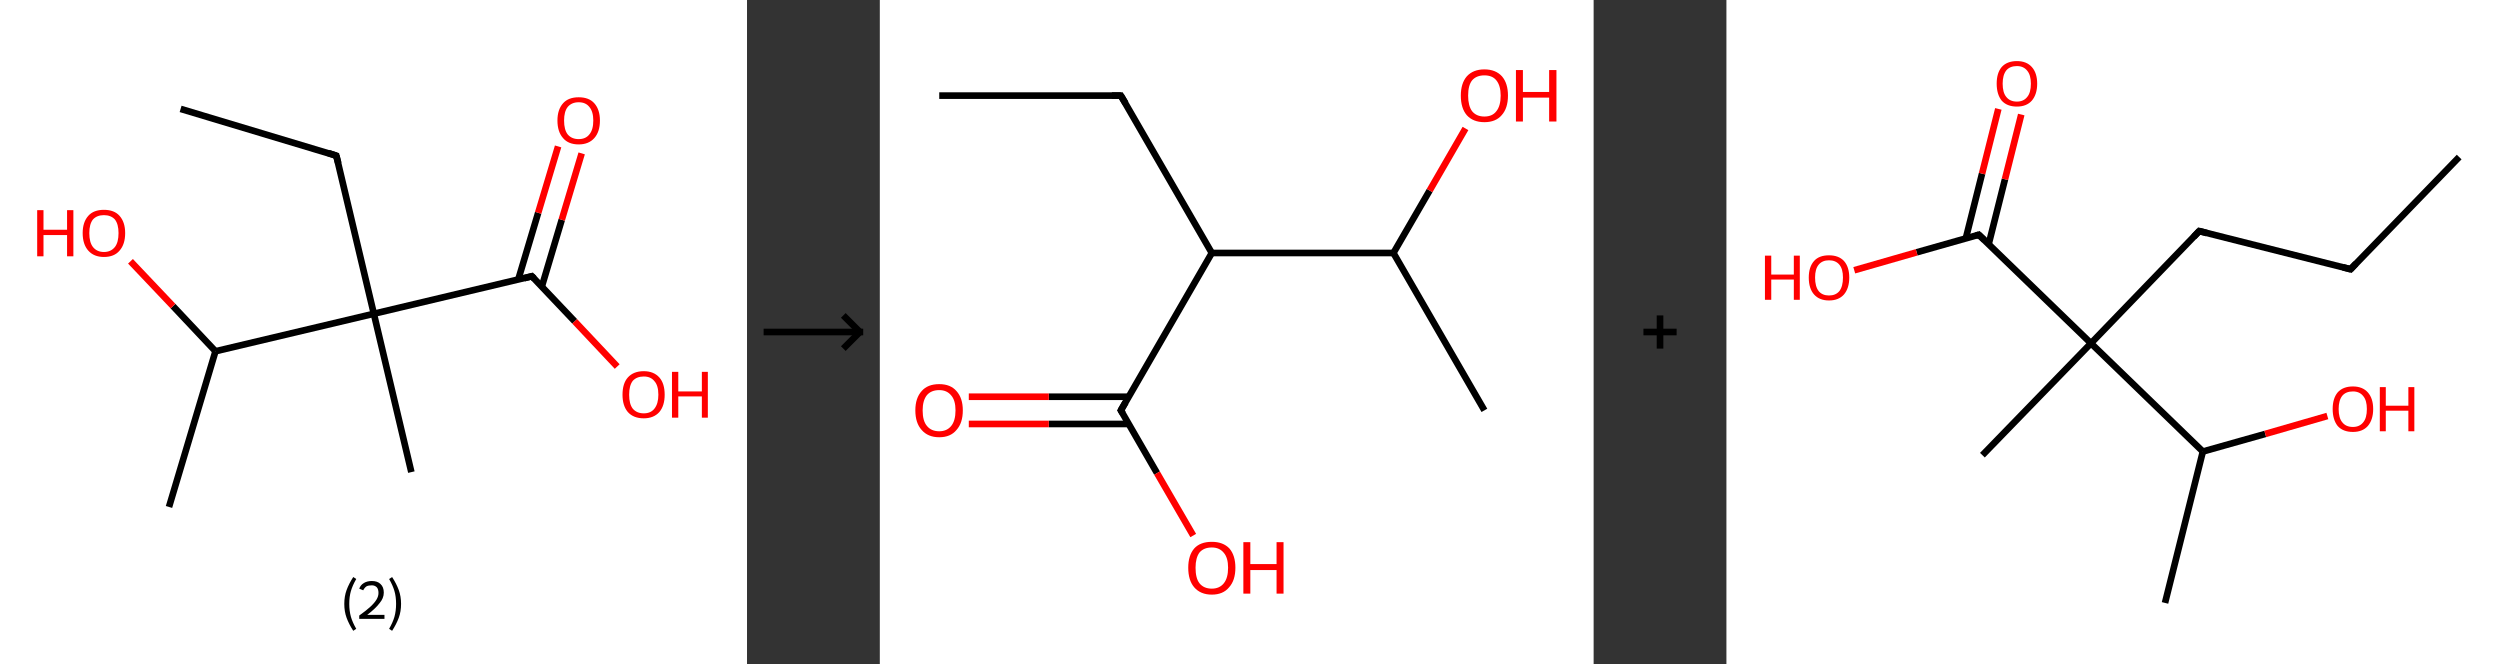 <?xml version='1.0' encoding='ASCII' standalone='yes'?>
<svg xmlns="http://www.w3.org/2000/svg" xmlns:xlink="http://www.w3.org/1999/xlink" version="1.1" width="753.0px" viewBox="0 0 753.0 200.0" height="200.0px">
  <rect x="0" y="0" width="753.0" height="200.0" fill="#333333" stroke="none"/>
  <g>
    <g transform="translate(0, 0) scale(1 1) "><!-- END OF HEADER -->
<rect style="opacity:1.0;fill:#FFFFFF;stroke:none" width="225.0" height="200.0" x="0.0" y="0.0"> </rect>
<path class="bond-0 atom-0 atom-1" d="M 54.4,32.8 L 101.3,46.9" style="fill:none;fill-rule:evenodd;stroke:#000000;stroke-width:2.0px;stroke-linecap:butt;stroke-linejoin:miter;stroke-opacity:1"/>
<path class="bond-1 atom-1 atom-2" d="M 101.3,46.9 L 112.6,94.5" style="fill:none;fill-rule:evenodd;stroke:#000000;stroke-width:2.0px;stroke-linecap:butt;stroke-linejoin:miter;stroke-opacity:1"/>
<path class="bond-2 atom-2 atom-3" d="M 112.6,94.5 L 123.9,142.2" style="fill:none;fill-rule:evenodd;stroke:#000000;stroke-width:2.0px;stroke-linecap:butt;stroke-linejoin:miter;stroke-opacity:1"/>
<path class="bond-3 atom-2 atom-4" d="M 112.6,94.5 L 160.2,83.2" style="fill:none;fill-rule:evenodd;stroke:#000000;stroke-width:2.0px;stroke-linecap:butt;stroke-linejoin:miter;stroke-opacity:1"/>
<path class="bond-4 atom-4 atom-5" d="M 163.2,86.3 L 169.2,66.2" style="fill:none;fill-rule:evenodd;stroke:#000000;stroke-width:2.0px;stroke-linecap:butt;stroke-linejoin:miter;stroke-opacity:1"/>
<path class="bond-4 atom-4 atom-5" d="M 169.2,66.2 L 175.2,46.2" style="fill:none;fill-rule:evenodd;stroke:#FF0000;stroke-width:2.0px;stroke-linecap:butt;stroke-linejoin:miter;stroke-opacity:1"/>
<path class="bond-4 atom-4 atom-5" d="M 156.1,84.2 L 162.1,64.1" style="fill:none;fill-rule:evenodd;stroke:#000000;stroke-width:2.0px;stroke-linecap:butt;stroke-linejoin:miter;stroke-opacity:1"/>
<path class="bond-4 atom-4 atom-5" d="M 162.1,64.1 L 168.1,44.1" style="fill:none;fill-rule:evenodd;stroke:#FF0000;stroke-width:2.0px;stroke-linecap:butt;stroke-linejoin:miter;stroke-opacity:1"/>
<path class="bond-5 atom-4 atom-6" d="M 160.2,83.2 L 173.1,96.8" style="fill:none;fill-rule:evenodd;stroke:#000000;stroke-width:2.0px;stroke-linecap:butt;stroke-linejoin:miter;stroke-opacity:1"/>
<path class="bond-5 atom-4 atom-6" d="M 173.1,96.8 L 185.9,110.4" style="fill:none;fill-rule:evenodd;stroke:#FF0000;stroke-width:2.0px;stroke-linecap:butt;stroke-linejoin:miter;stroke-opacity:1"/>
<path class="bond-6 atom-2 atom-7" d="M 112.6,94.5 L 64.9,105.8" style="fill:none;fill-rule:evenodd;stroke:#000000;stroke-width:2.0px;stroke-linecap:butt;stroke-linejoin:miter;stroke-opacity:1"/>
<path class="bond-7 atom-7 atom-8" d="M 64.9,105.8 L 50.9,152.7" style="fill:none;fill-rule:evenodd;stroke:#000000;stroke-width:2.0px;stroke-linecap:butt;stroke-linejoin:miter;stroke-opacity:1"/>
<path class="bond-8 atom-7 atom-9" d="M 64.9,105.8 L 52.1,92.2" style="fill:none;fill-rule:evenodd;stroke:#000000;stroke-width:2.0px;stroke-linecap:butt;stroke-linejoin:miter;stroke-opacity:1"/>
<path class="bond-8 atom-7 atom-9" d="M 52.1,92.2 L 39.3,78.7" style="fill:none;fill-rule:evenodd;stroke:#FF0000;stroke-width:2.0px;stroke-linecap:butt;stroke-linejoin:miter;stroke-opacity:1"/>
<path d="M 98.9,46.1 L 101.3,46.9 L 101.9,49.2" style="fill:none;stroke:#000000;stroke-width:2.0px;stroke-linecap:butt;stroke-linejoin:miter;stroke-opacity:1;"/>
<path d="M 157.9,83.8 L 160.2,83.2 L 160.9,83.9" style="fill:none;stroke:#000000;stroke-width:2.0px;stroke-linecap:butt;stroke-linejoin:miter;stroke-opacity:1;"/>
<path class="atom-5" d="M 167.9 36.3 Q 167.9 33.0, 169.6 31.1 Q 171.2 29.3, 174.3 29.3 Q 177.4 29.3, 179.0 31.1 Q 180.7 33.0, 180.7 36.3 Q 180.7 39.7, 179.0 41.6 Q 177.3 43.5, 174.3 43.5 Q 171.2 43.5, 169.6 41.6 Q 167.9 39.7, 167.9 36.3 M 174.3 41.9 Q 176.4 41.9, 177.5 40.5 Q 178.7 39.1, 178.7 36.3 Q 178.7 33.6, 177.5 32.2 Q 176.4 30.8, 174.3 30.8 Q 172.2 30.8, 171.0 32.2 Q 169.9 33.6, 169.9 36.3 Q 169.9 39.1, 171.0 40.5 Q 172.2 41.9, 174.3 41.9 " fill="#FF0000"/>
<path class="atom-6" d="M 187.5 118.9 Q 187.5 115.5, 189.1 113.7 Q 190.8 111.8, 193.9 111.8 Q 196.9 111.8, 198.6 113.7 Q 200.2 115.5, 200.2 118.9 Q 200.2 122.2, 198.6 124.1 Q 196.9 126.0, 193.9 126.0 Q 190.8 126.0, 189.1 124.1 Q 187.5 122.2, 187.5 118.9 M 193.9 124.5 Q 196.0 124.5, 197.1 123.1 Q 198.3 121.6, 198.3 118.9 Q 198.3 116.1, 197.1 114.8 Q 196.0 113.4, 193.9 113.4 Q 191.8 113.4, 190.6 114.7 Q 189.5 116.1, 189.5 118.9 Q 189.5 121.7, 190.6 123.1 Q 191.8 124.5, 193.9 124.5 " fill="#FF0000"/>
<path class="atom-6" d="M 202.4 112.0 L 204.3 112.0 L 204.3 117.9 L 211.4 117.9 L 211.4 112.0 L 213.2 112.0 L 213.2 125.8 L 211.4 125.8 L 211.4 119.4 L 204.3 119.4 L 204.3 125.8 L 202.4 125.8 L 202.4 112.0 " fill="#FF0000"/>
<path class="atom-9" d="M 11.2 63.3 L 13.1 63.3 L 13.1 69.2 L 20.2 69.2 L 20.2 63.3 L 22.1 63.3 L 22.1 77.2 L 20.2 77.2 L 20.2 70.8 L 13.1 70.8 L 13.1 77.2 L 11.2 77.2 L 11.2 63.3 " fill="#FF0000"/>
<path class="atom-9" d="M 24.9 70.2 Q 24.9 66.9, 26.6 65.0 Q 28.2 63.2, 31.3 63.2 Q 34.4 63.2, 36.0 65.0 Q 37.7 66.9, 37.7 70.2 Q 37.7 73.6, 36.0 75.5 Q 34.4 77.4, 31.3 77.4 Q 28.3 77.4, 26.6 75.5 Q 24.9 73.6, 24.9 70.2 M 31.3 75.9 Q 33.4 75.9, 34.6 74.4 Q 35.7 73.0, 35.7 70.2 Q 35.7 67.5, 34.6 66.1 Q 33.4 64.8, 31.3 64.8 Q 29.2 64.8, 28.0 66.1 Q 26.9 67.5, 26.9 70.2 Q 26.9 73.0, 28.0 74.4 Q 29.2 75.9, 31.3 75.9 " fill="#FF0000"/>
<path class="legend" d="M 103.7 181.9 Q 103.7 179.6, 104.4 177.7 Q 105.1 175.8, 106.4 173.8 L 107.3 174.4 Q 106.2 176.3, 105.7 178.0 Q 105.2 179.7, 105.2 181.9 Q 105.2 184.0, 105.7 185.8 Q 106.2 187.5, 107.3 189.4 L 106.4 190.0 Q 105.1 188.0, 104.4 186.1 Q 103.7 184.2, 103.7 181.9 " fill="#000000"/>
<path class="legend" d="M 108.2 177.3 Q 108.6 176.2, 109.6 175.6 Q 110.6 175.0, 112.0 175.0 Q 113.7 175.0, 114.6 175.9 Q 115.6 176.8, 115.6 178.5 Q 115.6 180.2, 114.3 181.7 Q 113.1 183.3, 110.6 185.2 L 115.8 185.2 L 115.8 186.4 L 108.2 186.4 L 108.2 185.4 Q 110.3 183.9, 111.5 182.8 Q 112.8 181.6, 113.4 180.6 Q 114.0 179.6, 114.0 178.6 Q 114.0 177.5, 113.5 176.9 Q 112.9 176.3, 112.0 176.3 Q 111.0 176.3, 110.4 176.6 Q 109.8 177.0, 109.4 177.8 L 108.2 177.3 " fill="#000000"/>
<path class="legend" d="M 120.8 181.9 Q 120.8 184.2, 120.1 186.1 Q 119.4 188.0, 118.1 190.0 L 117.2 189.4 Q 118.3 187.5, 118.8 185.8 Q 119.3 184.0, 119.3 181.9 Q 119.3 179.7, 118.8 178.0 Q 118.3 176.3, 117.2 174.4 L 118.1 173.8 Q 119.4 175.8, 120.1 177.7 Q 120.8 179.6, 120.8 181.9 " fill="#000000"/>
</g>
    <g transform="translate(225.0, 0) scale(1 1) "><line x1="5" y1="100" x2="35" y2="100" style="stroke:rgb(0,0,0);stroke-width:2"/>
  <line x1="34" y1="100" x2="29" y2="95" style="stroke:rgb(0,0,0);stroke-width:2"/>
  <line x1="34" y1="100" x2="29" y2="105" style="stroke:rgb(0,0,0);stroke-width:2"/>
</g>
    <g transform="translate(265.0, 0) scale(1 1) "><!-- END OF HEADER -->
<rect style="opacity:1.0;fill:#FFFFFF;stroke:none" width="215.0" height="200.0" x="0.0" y="0.0"> </rect>
<path class="bond-0 atom-0 atom-1" d="M 17.9,28.8 L 72.6,28.8" style="fill:none;fill-rule:evenodd;stroke:#000000;stroke-width:2.0px;stroke-linecap:butt;stroke-linejoin:miter;stroke-opacity:1"/>
<path class="bond-1 atom-1 atom-2" d="M 72.6,28.8 L 100.0,76.2" style="fill:none;fill-rule:evenodd;stroke:#000000;stroke-width:2.0px;stroke-linecap:butt;stroke-linejoin:miter;stroke-opacity:1"/>
<path class="bond-2 atom-2 atom-3" d="M 100.0,76.2 L 72.6,123.6" style="fill:none;fill-rule:evenodd;stroke:#000000;stroke-width:2.0px;stroke-linecap:butt;stroke-linejoin:miter;stroke-opacity:1"/>
<path class="bond-3 atom-3 atom-4" d="M 75.0,119.5 L 50.9,119.5" style="fill:none;fill-rule:evenodd;stroke:#000000;stroke-width:2.0px;stroke-linecap:butt;stroke-linejoin:miter;stroke-opacity:1"/>
<path class="bond-3 atom-3 atom-4" d="M 50.9,119.5 L 26.8,119.5" style="fill:none;fill-rule:evenodd;stroke:#FF0000;stroke-width:2.0px;stroke-linecap:butt;stroke-linejoin:miter;stroke-opacity:1"/>
<path class="bond-3 atom-3 atom-4" d="M 75.0,127.7 L 50.9,127.7" style="fill:none;fill-rule:evenodd;stroke:#000000;stroke-width:2.0px;stroke-linecap:butt;stroke-linejoin:miter;stroke-opacity:1"/>
<path class="bond-3 atom-3 atom-4" d="M 50.9,127.7 L 26.8,127.7" style="fill:none;fill-rule:evenodd;stroke:#FF0000;stroke-width:2.0px;stroke-linecap:butt;stroke-linejoin:miter;stroke-opacity:1"/>
<path class="bond-4 atom-3 atom-5" d="M 72.6,123.6 L 83.5,142.5" style="fill:none;fill-rule:evenodd;stroke:#000000;stroke-width:2.0px;stroke-linecap:butt;stroke-linejoin:miter;stroke-opacity:1"/>
<path class="bond-4 atom-3 atom-5" d="M 83.5,142.5 L 94.4,161.3" style="fill:none;fill-rule:evenodd;stroke:#FF0000;stroke-width:2.0px;stroke-linecap:butt;stroke-linejoin:miter;stroke-opacity:1"/>
<path class="bond-5 atom-2 atom-6" d="M 100.0,76.2 L 154.7,76.2" style="fill:none;fill-rule:evenodd;stroke:#000000;stroke-width:2.0px;stroke-linecap:butt;stroke-linejoin:miter;stroke-opacity:1"/>
<path class="bond-6 atom-6 atom-7" d="M 154.7,76.2 L 182.1,123.6" style="fill:none;fill-rule:evenodd;stroke:#000000;stroke-width:2.0px;stroke-linecap:butt;stroke-linejoin:miter;stroke-opacity:1"/>
<path class="bond-7 atom-6 atom-8" d="M 154.7,76.2 L 165.6,57.4" style="fill:none;fill-rule:evenodd;stroke:#000000;stroke-width:2.0px;stroke-linecap:butt;stroke-linejoin:miter;stroke-opacity:1"/>
<path class="bond-7 atom-6 atom-8" d="M 165.6,57.4 L 176.4,38.7" style="fill:none;fill-rule:evenodd;stroke:#FF0000;stroke-width:2.0px;stroke-linecap:butt;stroke-linejoin:miter;stroke-opacity:1"/>
<path d="M 69.9,28.8 L 72.6,28.8 L 74.0,31.1" style="fill:none;stroke:#000000;stroke-width:2.0px;stroke-linecap:butt;stroke-linejoin:miter;stroke-opacity:1;"/>
<path d="M 74.0,121.2 L 72.6,123.6 L 73.2,124.5" style="fill:none;stroke:#000000;stroke-width:2.0px;stroke-linecap:butt;stroke-linejoin:miter;stroke-opacity:1;"/>
<path class="atom-4" d="M 10.7 123.6 Q 10.7 119.9, 12.6 117.8 Q 14.4 115.7, 17.9 115.7 Q 21.3 115.7, 23.1 117.8 Q 25.0 119.9, 25.0 123.6 Q 25.0 127.4, 23.1 129.5 Q 21.3 131.7, 17.9 131.7 Q 14.5 131.7, 12.6 129.5 Q 10.7 127.4, 10.7 123.6 M 17.9 129.9 Q 20.2 129.9, 21.5 128.3 Q 22.8 126.7, 22.8 123.6 Q 22.8 120.6, 21.5 119.1 Q 20.2 117.5, 17.9 117.5 Q 15.5 117.5, 14.2 119.0 Q 12.9 120.6, 12.9 123.6 Q 12.9 126.8, 14.2 128.3 Q 15.5 129.9, 17.9 129.9 " fill="#FF0000"/>
<path class="atom-5" d="M 92.9 171.0 Q 92.9 167.3, 94.7 165.2 Q 96.5 163.2, 100.0 163.2 Q 103.4 163.2, 105.3 165.2 Q 107.1 167.3, 107.1 171.0 Q 107.1 174.8, 105.2 176.9 Q 103.4 179.1, 100.0 179.1 Q 96.6 179.1, 94.7 176.9 Q 92.9 174.8, 92.9 171.0 M 100.0 177.3 Q 102.3 177.3, 103.6 175.7 Q 104.9 174.1, 104.9 171.0 Q 104.9 168.0, 103.6 166.5 Q 102.3 164.9, 100.0 164.9 Q 97.6 164.9, 96.3 166.4 Q 95.1 168.0, 95.1 171.0 Q 95.1 174.2, 96.3 175.7 Q 97.6 177.3, 100.0 177.3 " fill="#FF0000"/>
<path class="atom-5" d="M 109.5 163.3 L 111.6 163.3 L 111.6 169.9 L 119.5 169.9 L 119.5 163.3 L 121.6 163.3 L 121.6 178.8 L 119.5 178.8 L 119.5 171.7 L 111.6 171.7 L 111.6 178.8 L 109.5 178.8 L 109.5 163.3 " fill="#FF0000"/>
<path class="atom-8" d="M 175.0 28.8 Q 175.0 25.1, 176.8 23.0 Q 178.7 20.9, 182.1 20.9 Q 185.5 20.9, 187.4 23.0 Q 189.2 25.1, 189.2 28.8 Q 189.2 32.6, 187.3 34.7 Q 185.5 36.8, 182.1 36.8 Q 178.7 36.8, 176.8 34.7 Q 175.0 32.6, 175.0 28.8 M 182.1 35.1 Q 184.5 35.1, 185.7 33.5 Q 187.0 31.9, 187.0 28.8 Q 187.0 25.8, 185.7 24.2 Q 184.5 22.7, 182.1 22.7 Q 179.7 22.7, 178.4 24.2 Q 177.2 25.7, 177.2 28.8 Q 177.2 31.9, 178.4 33.5 Q 179.7 35.1, 182.1 35.1 " fill="#FF0000"/>
<path class="atom-8" d="M 191.6 21.1 L 193.7 21.1 L 193.7 27.7 L 201.6 27.7 L 201.6 21.1 L 203.8 21.1 L 203.8 36.6 L 201.6 36.6 L 201.6 29.4 L 193.7 29.4 L 193.7 36.6 L 191.6 36.6 L 191.6 21.1 " fill="#FF0000"/>
</g>
    <g transform="translate(480.0, 0) scale(1 1) "><line x1="15" y1="100" x2="25" y2="100" style="stroke:rgb(0,0,0);stroke-width:2"/>
  <line x1="20" y1="95" x2="20" y2="105" style="stroke:rgb(0,0,0);stroke-width:2"/>
</g>
    <g transform="translate(520.0, 0) scale(1 1) "><!-- END OF HEADER -->
<rect style="opacity:1.0;fill:#FFFFFF;stroke:none" width="233.0" height="200.0" x="0.0" y="0.0"> </rect>
<path class="bond-0 atom-0 atom-1" d="M 220.7,47.3 L 188.0,81.1" style="fill:none;fill-rule:evenodd;stroke:#000000;stroke-width:2.0px;stroke-linecap:butt;stroke-linejoin:miter;stroke-opacity:1"/>
<path class="bond-1 atom-1 atom-2" d="M 188.0,81.1 L 142.4,69.6" style="fill:none;fill-rule:evenodd;stroke:#000000;stroke-width:2.0px;stroke-linecap:butt;stroke-linejoin:miter;stroke-opacity:1"/>
<path class="bond-2 atom-2 atom-3" d="M 142.4,69.6 L 109.8,103.4" style="fill:none;fill-rule:evenodd;stroke:#000000;stroke-width:2.0px;stroke-linecap:butt;stroke-linejoin:miter;stroke-opacity:1"/>
<path class="bond-3 atom-3 atom-4" d="M 109.8,103.4 L 77.1,137.1" style="fill:none;fill-rule:evenodd;stroke:#000000;stroke-width:2.0px;stroke-linecap:butt;stroke-linejoin:miter;stroke-opacity:1"/>
<path class="bond-4 atom-3 atom-5" d="M 109.8,103.4 L 76.0,70.7" style="fill:none;fill-rule:evenodd;stroke:#000000;stroke-width:2.0px;stroke-linecap:butt;stroke-linejoin:miter;stroke-opacity:1"/>
<path class="bond-5 atom-5 atom-6" d="M 79.0,73.5 L 83.9,54.0" style="fill:none;fill-rule:evenodd;stroke:#000000;stroke-width:2.0px;stroke-linecap:butt;stroke-linejoin:miter;stroke-opacity:1"/>
<path class="bond-5 atom-5 atom-6" d="M 83.9,54.0 L 88.8,34.5" style="fill:none;fill-rule:evenodd;stroke:#FF0000;stroke-width:2.0px;stroke-linecap:butt;stroke-linejoin:miter;stroke-opacity:1"/>
<path class="bond-5 atom-5 atom-6" d="M 72.1,71.8 L 77.0,52.3" style="fill:none;fill-rule:evenodd;stroke:#000000;stroke-width:2.0px;stroke-linecap:butt;stroke-linejoin:miter;stroke-opacity:1"/>
<path class="bond-5 atom-5 atom-6" d="M 77.0,52.3 L 81.9,32.8" style="fill:none;fill-rule:evenodd;stroke:#FF0000;stroke-width:2.0px;stroke-linecap:butt;stroke-linejoin:miter;stroke-opacity:1"/>
<path class="bond-6 atom-5 atom-7" d="M 76.0,70.7 L 57.3,76.0" style="fill:none;fill-rule:evenodd;stroke:#000000;stroke-width:2.0px;stroke-linecap:butt;stroke-linejoin:miter;stroke-opacity:1"/>
<path class="bond-6 atom-5 atom-7" d="M 57.3,76.0 L 38.5,81.4" style="fill:none;fill-rule:evenodd;stroke:#FF0000;stroke-width:2.0px;stroke-linecap:butt;stroke-linejoin:miter;stroke-opacity:1"/>
<path class="bond-7 atom-3 atom-8" d="M 109.8,103.4 L 143.5,136.0" style="fill:none;fill-rule:evenodd;stroke:#000000;stroke-width:2.0px;stroke-linecap:butt;stroke-linejoin:miter;stroke-opacity:1"/>
<path class="bond-8 atom-8 atom-9" d="M 143.5,136.0 L 132.1,181.6" style="fill:none;fill-rule:evenodd;stroke:#000000;stroke-width:2.0px;stroke-linecap:butt;stroke-linejoin:miter;stroke-opacity:1"/>
<path class="bond-9 atom-8 atom-10" d="M 143.5,136.0 L 162.3,130.7" style="fill:none;fill-rule:evenodd;stroke:#000000;stroke-width:2.0px;stroke-linecap:butt;stroke-linejoin:miter;stroke-opacity:1"/>
<path class="bond-9 atom-8 atom-10" d="M 162.3,130.7 L 181.0,125.3" style="fill:none;fill-rule:evenodd;stroke:#FF0000;stroke-width:2.0px;stroke-linecap:butt;stroke-linejoin:miter;stroke-opacity:1"/>
<path d="M 189.6,79.4 L 188.0,81.1 L 185.7,80.5" style="fill:none;stroke:#000000;stroke-width:2.0px;stroke-linecap:butt;stroke-linejoin:miter;stroke-opacity:1;"/>
<path d="M 144.7,70.2 L 142.4,69.6 L 140.8,71.3" style="fill:none;stroke:#000000;stroke-width:2.0px;stroke-linecap:butt;stroke-linejoin:miter;stroke-opacity:1;"/>
<path d="M 77.7,72.3 L 76.0,70.7 L 75.1,71.0" style="fill:none;stroke:#000000;stroke-width:2.0px;stroke-linecap:butt;stroke-linejoin:miter;stroke-opacity:1;"/>
<path class="atom-6" d="M 81.4 25.2 Q 81.4 22.0, 82.9 20.2 Q 84.5 18.4, 87.5 18.4 Q 90.4 18.4, 92.0 20.2 Q 93.6 22.0, 93.6 25.2 Q 93.6 28.4, 92.0 30.3 Q 90.4 32.1, 87.5 32.1 Q 84.5 32.1, 82.9 30.3 Q 81.4 28.4, 81.4 25.2 M 87.5 30.6 Q 89.5 30.6, 90.6 29.2 Q 91.7 27.9, 91.7 25.2 Q 91.7 22.6, 90.6 21.3 Q 89.5 19.9, 87.5 19.9 Q 85.4 19.9, 84.3 21.2 Q 83.2 22.6, 83.2 25.2 Q 83.2 27.9, 84.3 29.2 Q 85.4 30.6, 87.5 30.6 " fill="#FF0000"/>
<path class="atom-7" d="M 11.6 77.0 L 13.5 77.0 L 13.5 82.7 L 20.3 82.7 L 20.3 77.0 L 22.1 77.0 L 22.1 90.3 L 20.3 90.3 L 20.3 84.2 L 13.5 84.2 L 13.5 90.3 L 11.6 90.3 L 11.6 77.0 " fill="#FF0000"/>
<path class="atom-7" d="M 24.8 83.6 Q 24.8 80.4, 26.4 78.6 Q 27.9 76.9, 30.9 76.9 Q 33.8 76.9, 35.4 78.6 Q 37.0 80.4, 37.0 83.6 Q 37.0 86.8, 35.4 88.7 Q 33.8 90.5, 30.9 90.5 Q 28.0 90.5, 26.4 88.7 Q 24.8 86.9, 24.8 83.6 M 30.9 89.0 Q 32.9 89.0, 34.0 87.7 Q 35.1 86.3, 35.1 83.6 Q 35.1 81.0, 34.0 79.7 Q 32.9 78.4, 30.9 78.4 Q 28.9 78.4, 27.8 79.7 Q 26.7 81.0, 26.7 83.6 Q 26.7 86.3, 27.8 87.7 Q 28.9 89.0, 30.9 89.0 " fill="#FF0000"/>
<path class="atom-10" d="M 182.6 123.2 Q 182.6 120.0, 184.1 118.2 Q 185.7 116.4, 188.7 116.4 Q 191.6 116.4, 193.2 118.2 Q 194.8 120.0, 194.8 123.2 Q 194.8 126.4, 193.2 128.3 Q 191.6 130.1, 188.7 130.1 Q 185.7 130.1, 184.1 128.3 Q 182.6 126.4, 182.6 123.2 M 188.7 128.6 Q 190.7 128.6, 191.8 127.2 Q 192.9 125.9, 192.9 123.2 Q 192.9 120.6, 191.8 119.3 Q 190.7 117.9, 188.7 117.9 Q 186.6 117.9, 185.5 119.2 Q 184.4 120.6, 184.4 123.2 Q 184.4 125.9, 185.5 127.2 Q 186.6 128.6, 188.7 128.6 " fill="#FF0000"/>
<path class="atom-10" d="M 196.8 116.6 L 198.6 116.6 L 198.6 122.2 L 205.4 122.2 L 205.4 116.6 L 207.2 116.6 L 207.2 129.9 L 205.4 129.9 L 205.4 123.7 L 198.6 123.7 L 198.6 129.9 L 196.8 129.9 L 196.8 116.6 " fill="#FF0000"/>
</g>
  </g>
</svg>
